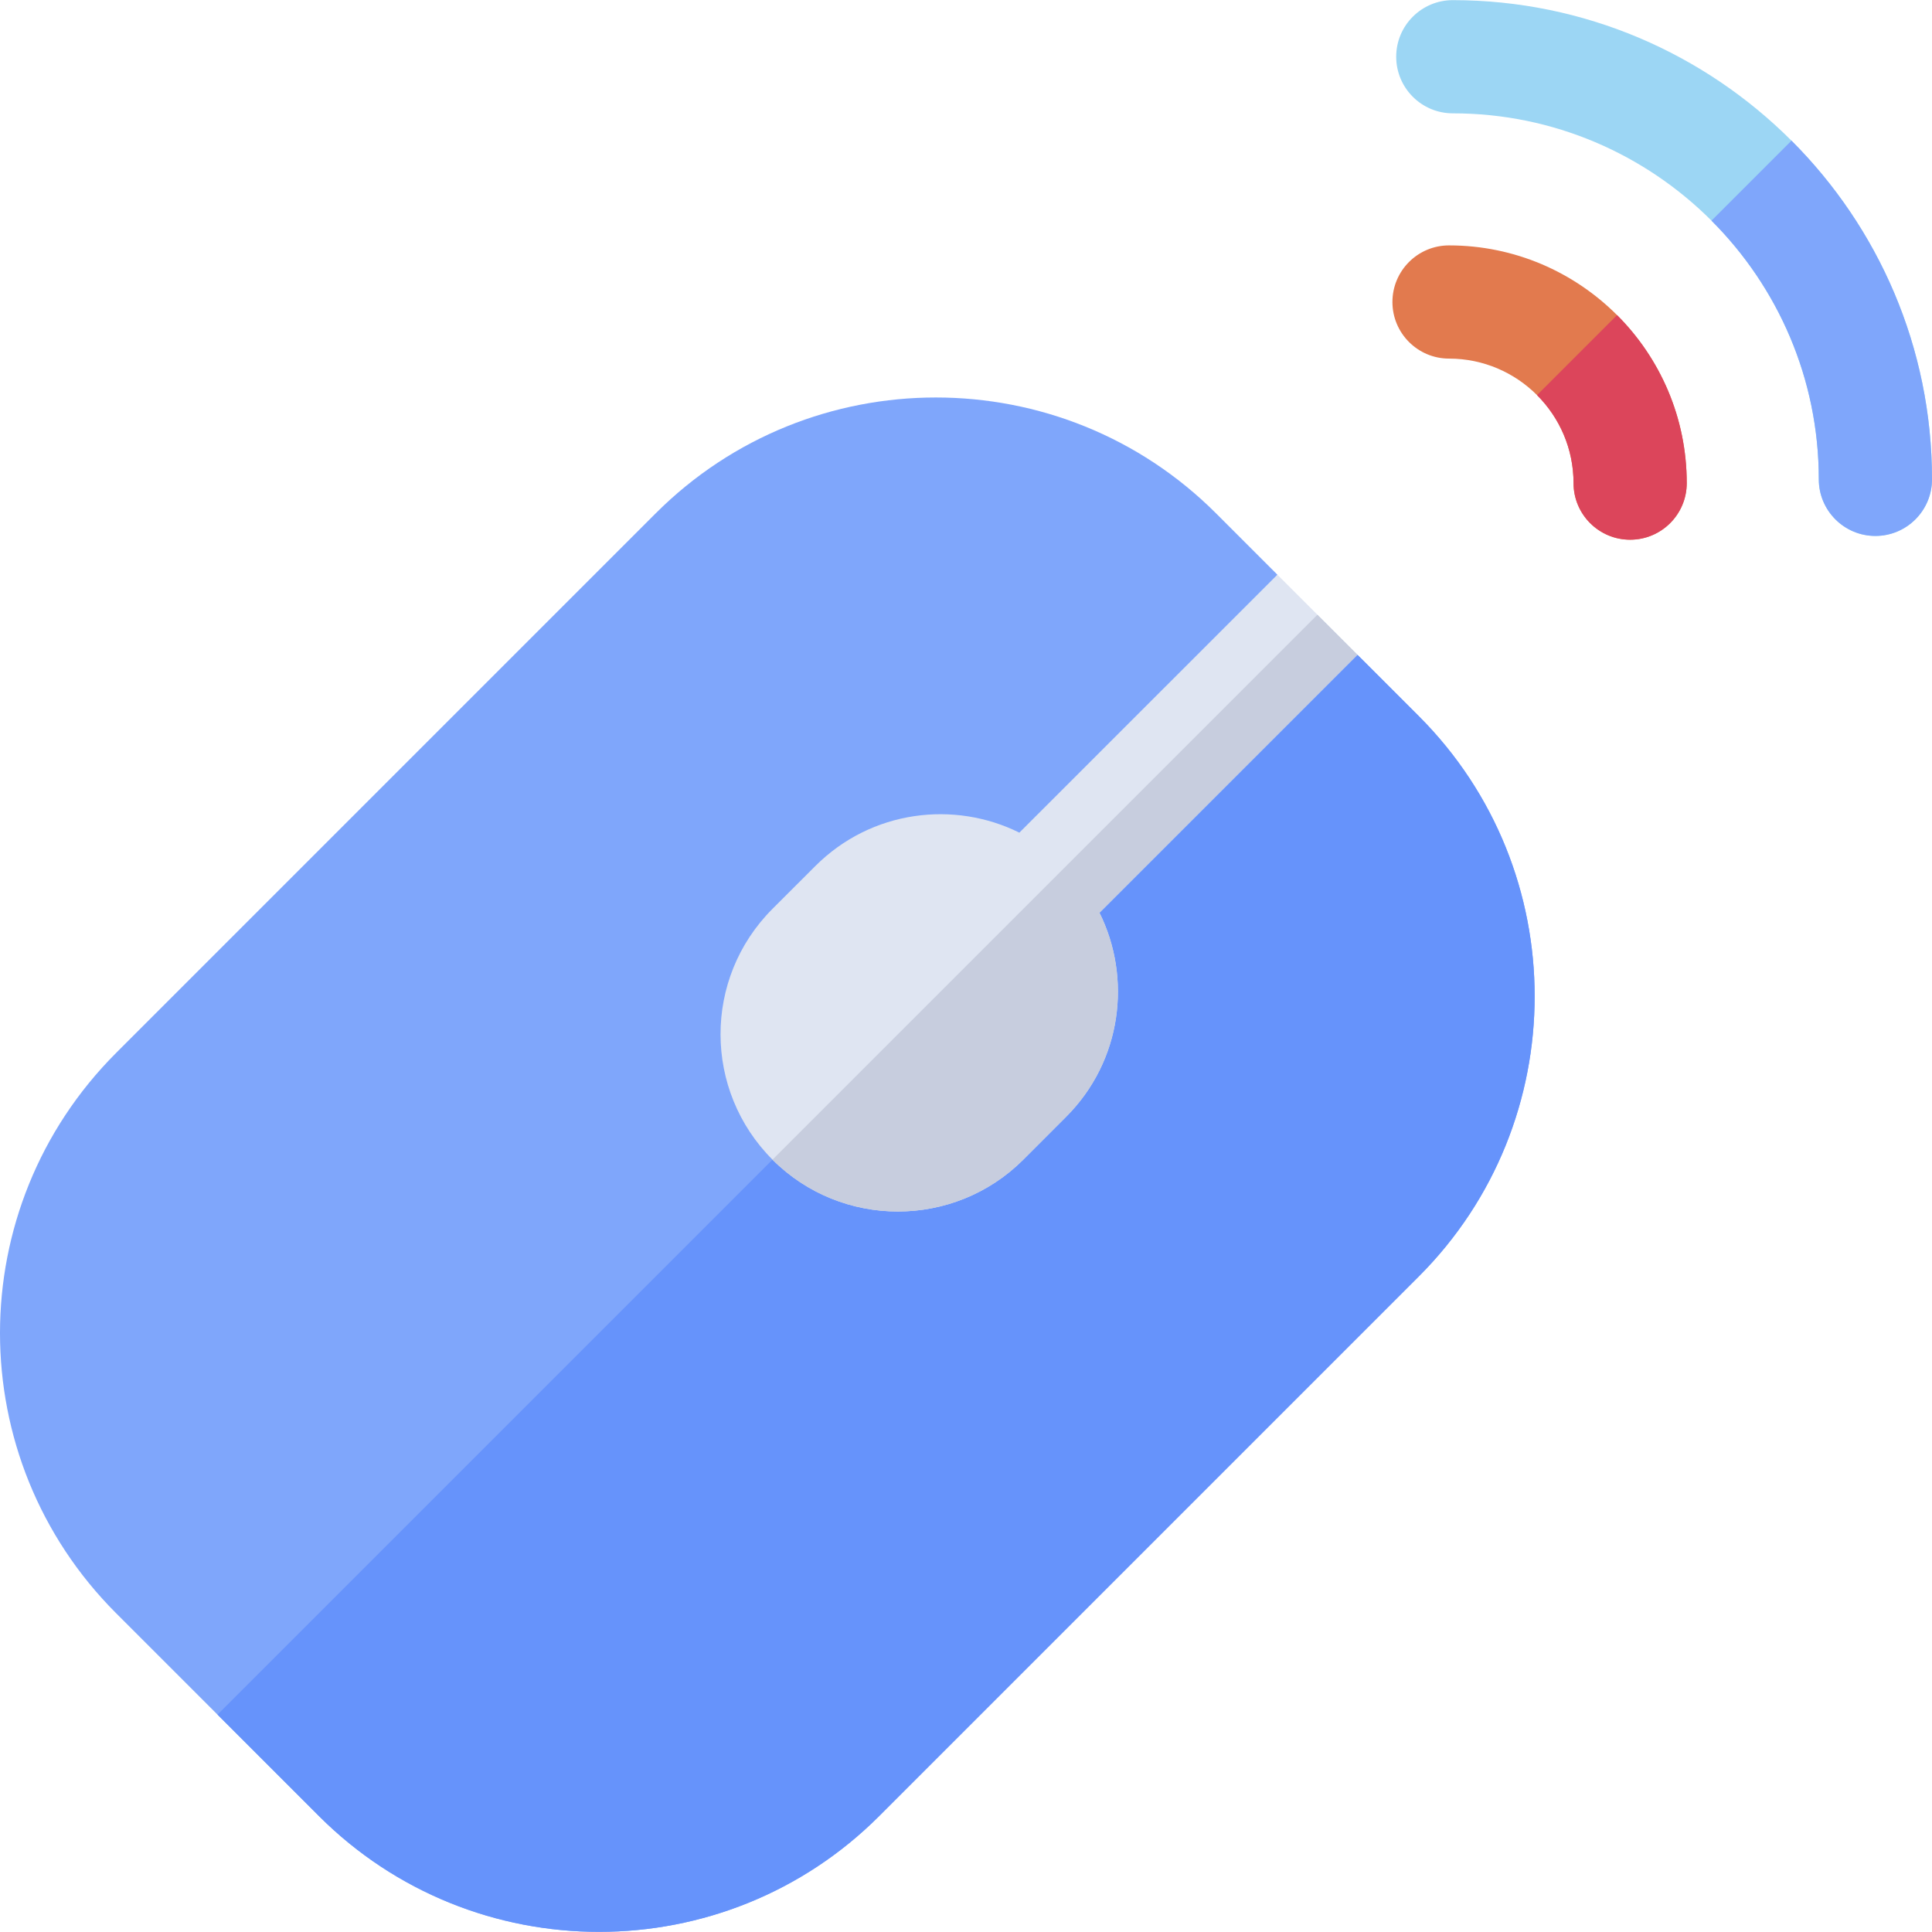 <svg id="Capa_1" enable-background="new 0 0 512.026 512.026" height="512" viewBox="0 0 512.026 512.026" width="512" xmlns="http://www.w3.org/2000/svg"><g><path d="m376.017 338.288-143 143c-40.93 40.93-107.56 40.94-148.5 0l-53.74-53.74c-41.03-41.05-41.04-107.44 0-148.5l143-143c40.94-40.94 107.56-40.94 148.5 0 6.83 6.83 11.47 11.47 16.26 16.26 0 0-4.14 7.69 4.69 16.53 8.84 8.83 16.53 4.69 16.53 4.69l16.26 16.26c40.939 40.939 40.939 107.56 0 148.5z" fill="#7fa6fb"/><path d="m376.017 338.288-143 143c-40.93 40.93-107.56 40.94-148.5 0l-26.87-26.87 285.58-285.58c8.84 8.83 16.53 4.69 16.53 4.69l16.26 16.26c40.939 40.939 40.939 107.56 0 148.5z" fill="#6693fb"/><path d="m291.386 241.897c8.566 17.213 6.053 39.204-8.88 54.12l-11.31 11.32c-18.295 18.295-48.124 18.346-66.47 0-18.287-18.307-18.429-48.02 0-66.47l11.32-11.31c14.92-14.936 36.912-17.443 54.12-8.88.907-.952-6.662 6.662 68.37-68.37 13.099 13.098 8.191 8.191 21.22 21.22z" fill="#dfe5f2"/><path d="m291.386 241.897c8.566 17.213 6.053 39.204-8.88 54.12l-11.31 11.32c-18.295 18.295-48.124 18.346-66.47 0l144.42-144.42 10.61 10.61z" fill="#c7cdde"/><path d="m447.026 128.037c0 8.28-6.72 15-15 15s-15-6.72-15-15c0-18.185-14.799-33-33-33-8.28 0-15-6.72-15-15s6.72-15 15-15c34.754 0 63 28.259 63 63z" fill="#e27a4e"/><path d="m428.557 83.507c11.41 11.41 18.47 27.16 18.47 44.53 0 8.28-6.72 15-15 15s-15-6.72-15-15c0-9.1-3.7-17.35-9.68-23.32z" fill="#dc455b"/><path d="m512.026 127.037c0 8.28-6.72 15-15 15s-15-6.72-15-15c0-53.502-43.517-97-97-97-8.28 0-15-6.72-15-15s6.72-15 15-15c70.014 0 127 56.959 127 127z" fill="#9cd6f4"/><path d="m512.026 127.037c0 8.28-6.72 15-15 15s-15-6.72-15-15c0-26.74-10.88-51-28.44-68.56l21.2-21.2c23 23.001 37.24 54.74 37.24 89.76z" fill="#7fa6fb"/></g></svg>